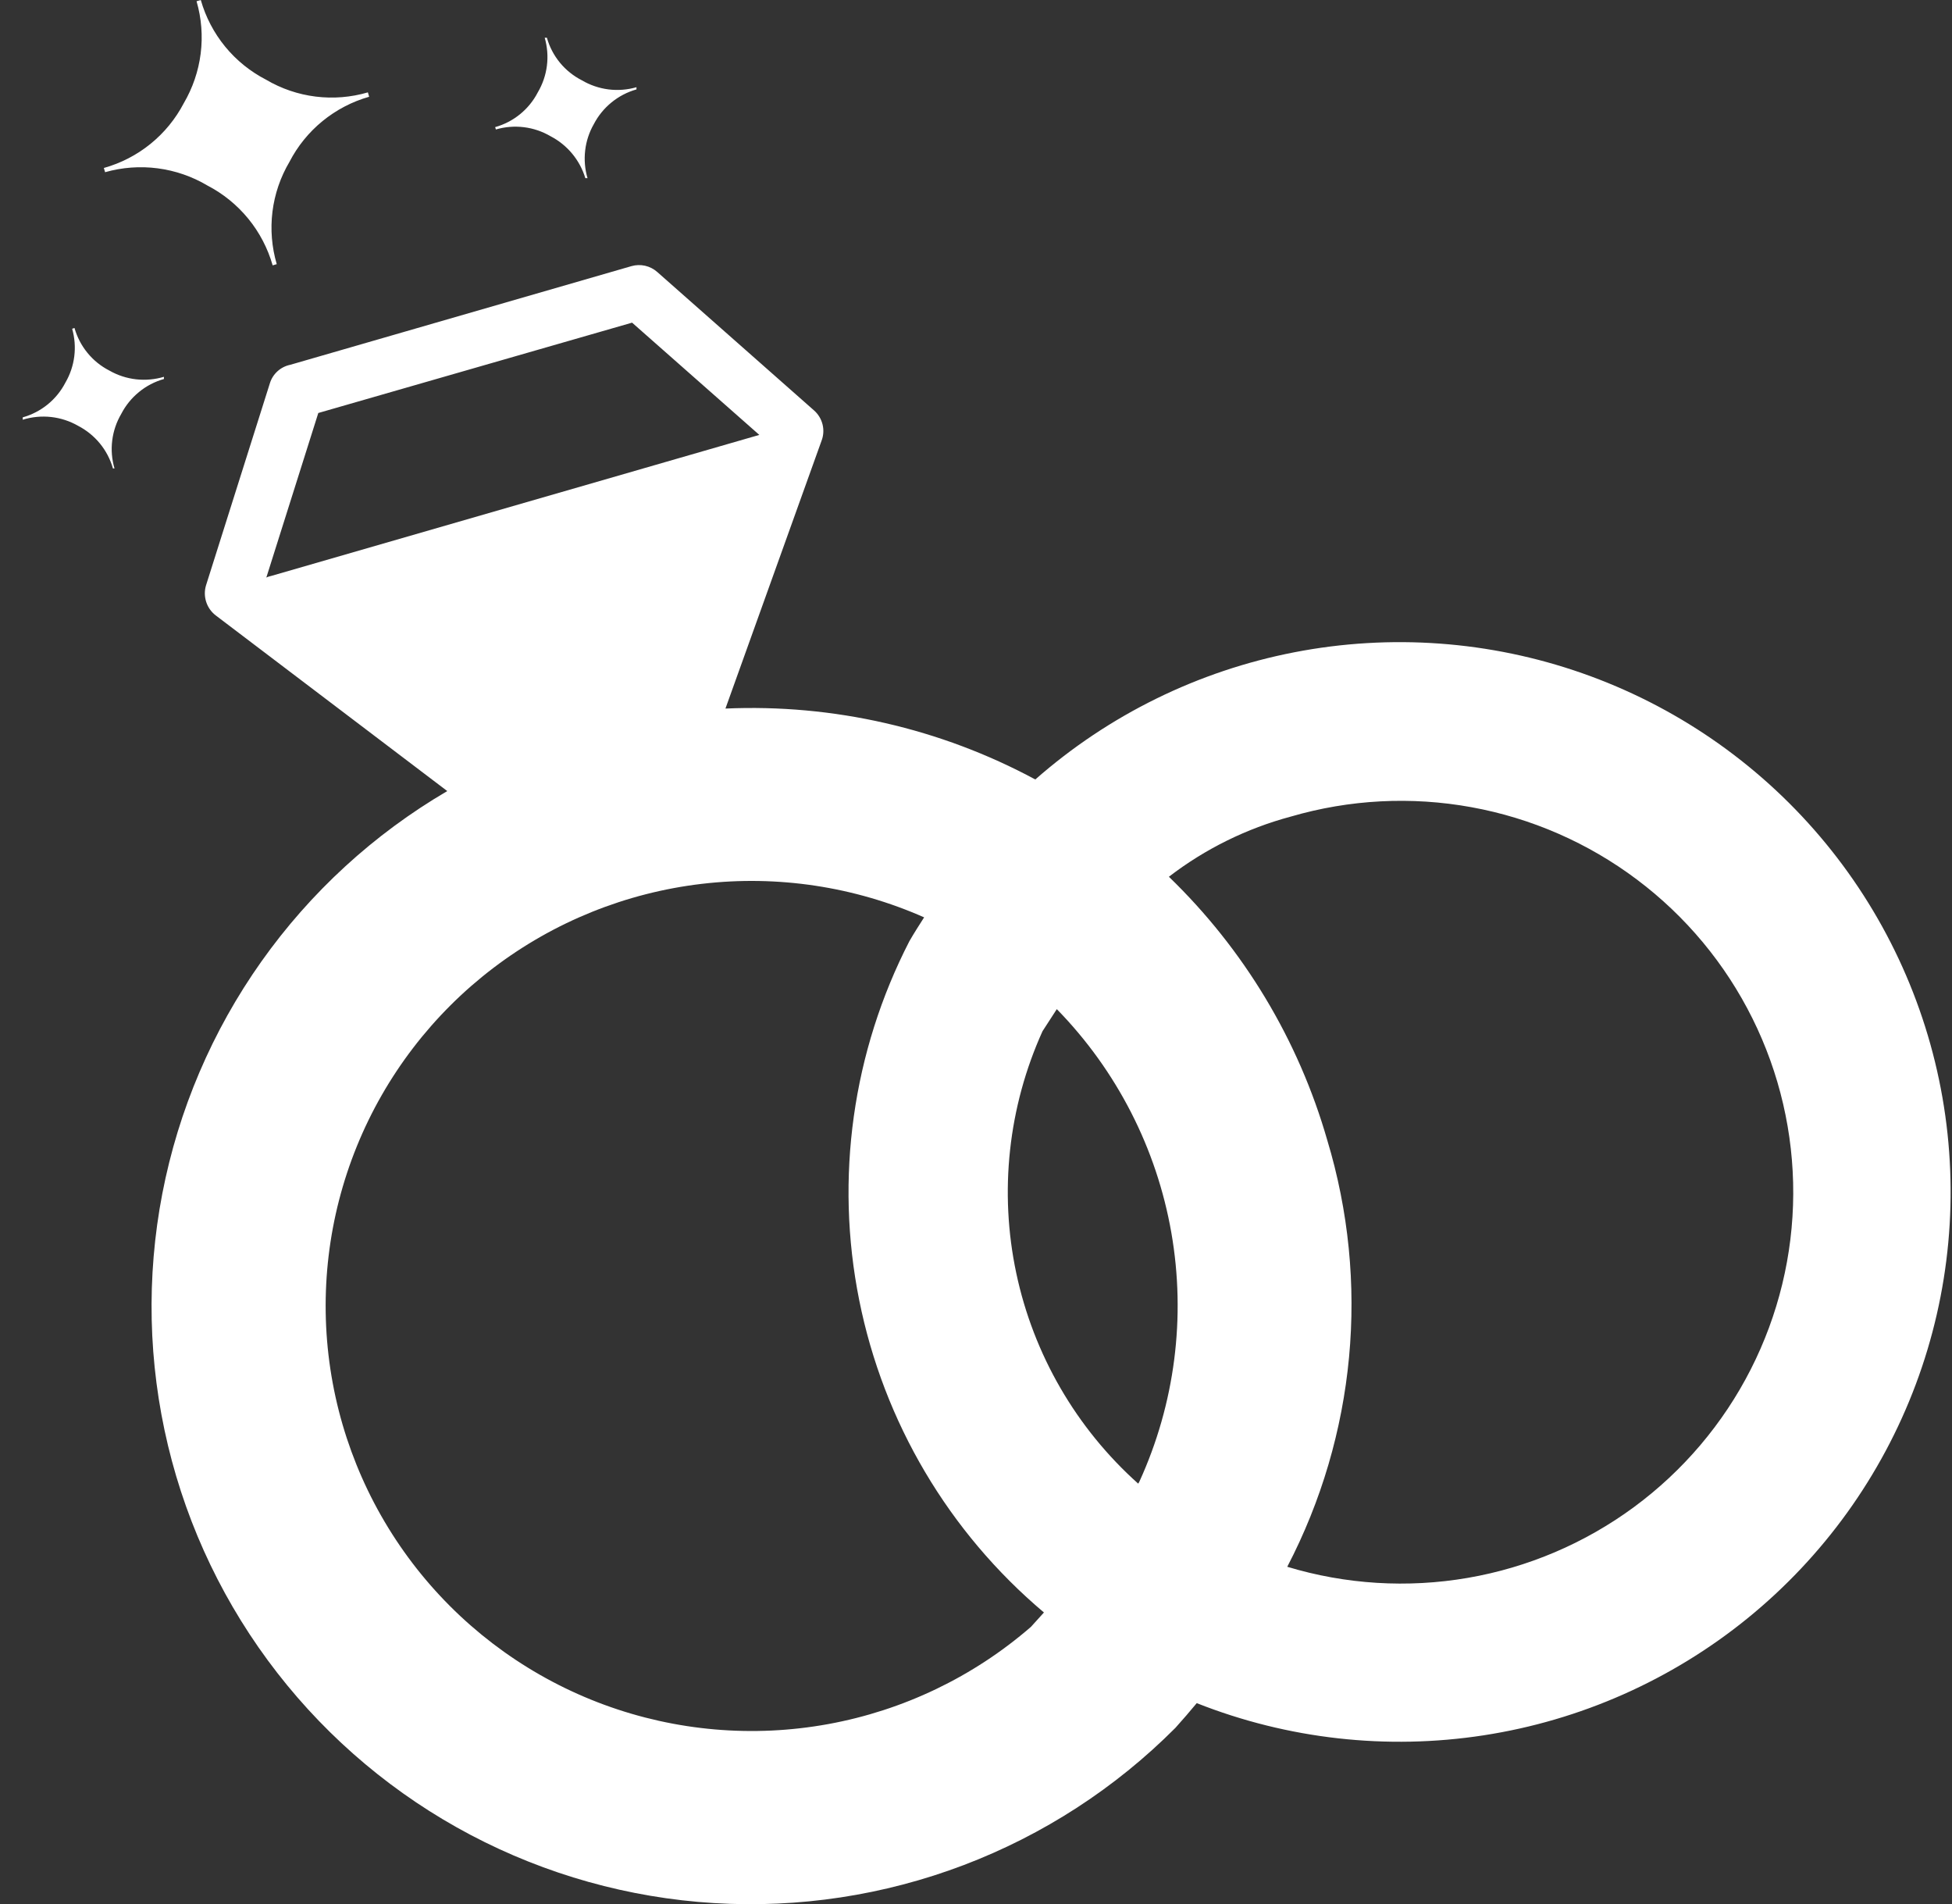 <svg width="81" height="79" viewBox="0 0 81 79" fill="none" xmlns="http://www.w3.org/2000/svg">
<rect x="0" y="0" width="81" height="79" fill="#333333" stroke="none"/>
<path fill-rule="evenodd" clip-rule="evenodd" d="M38.351 38.053C38.143 38.378 37.935 38.703 37.739 39.041C35.376 43.629 34.64 48.882 35.654 53.941C36.667 59 39.369 63.567 43.319 66.897L42.778 67.495C40.388 69.566 37.483 70.959 34.368 71.527C31.253 72.095 28.043 71.818 25.072 70.725C22.101 69.632 19.479 67.762 17.48 65.312C15.481 62.862 14.179 59.921 13.709 56.797C13.239 53.673 13.619 50.481 14.809 47.553C15.999 44.626 17.956 42.071 20.474 40.156C22.992 38.241 25.98 37.037 29.125 36.668C32.27 36.299 35.456 36.78 38.351 38.06V38.053ZM11.04 23.96C11.117 23.93 11.195 23.906 11.275 23.888L31.509 18.043L26.229 13.386L13.208 17.134L11.06 23.934L11.04 23.96ZM24.38 7.391H24.289C24.177 7.02 23.991 6.674 23.743 6.375C23.494 6.076 23.189 5.83 22.844 5.651C22.505 5.452 22.13 5.325 21.74 5.277C21.35 5.229 20.955 5.261 20.578 5.371L20.546 5.274C20.924 5.168 21.277 4.985 21.581 4.737C21.886 4.489 22.136 4.181 22.316 3.832C22.516 3.494 22.645 3.118 22.694 2.728C22.744 2.338 22.712 1.943 22.603 1.565H22.694C22.8 1.944 22.985 2.296 23.234 2.6C23.484 2.904 23.795 3.153 24.146 3.332C24.484 3.531 24.859 3.659 25.249 3.709C25.639 3.758 26.034 3.727 26.411 3.618V3.709C26.033 3.816 25.681 3.999 25.377 4.247C25.072 4.495 24.822 4.802 24.641 5.15C24.448 5.487 24.326 5.859 24.282 6.244C24.237 6.629 24.27 7.019 24.38 7.391ZM11.49 10.957L11.314 11.009C11.112 10.302 10.768 9.643 10.303 9.074C9.837 8.504 9.259 8.035 8.606 7.696C7.973 7.32 7.27 7.078 6.54 6.983C5.81 6.888 5.069 6.943 4.361 7.144L4.309 6.969C5.016 6.771 5.674 6.432 6.244 5.97C6.814 5.509 7.283 4.936 7.623 4.287C7.995 3.654 8.235 2.952 8.327 2.224C8.419 1.496 8.361 0.757 8.156 0.052L8.332 0C8.533 0.707 8.877 1.365 9.342 1.933C9.808 2.502 10.386 2.969 11.04 3.306C11.671 3.678 12.371 3.917 13.098 4.007C13.825 4.098 14.563 4.038 15.266 3.832L15.318 4.014C14.611 4.215 13.953 4.559 13.384 5.023C12.815 5.488 12.348 6.064 12.011 6.716C11.637 7.349 11.397 8.052 11.306 8.782C11.216 9.511 11.276 10.252 11.483 10.957H11.49ZM4.784 19.433H4.686C4.579 19.055 4.395 18.704 4.147 18.4C3.898 18.097 3.59 17.847 3.241 17.666C2.896 17.468 2.514 17.344 2.119 17.3C1.723 17.257 1.323 17.295 0.943 17.413L0.943 17.315C1.321 17.209 1.674 17.026 1.979 16.778C2.283 16.53 2.534 16.222 2.714 15.873C2.909 15.539 3.034 15.169 3.082 14.785C3.131 14.401 3.1 14.011 2.994 13.639L3.091 13.607C3.198 13.984 3.381 14.336 3.63 14.64C3.878 14.944 4.187 15.194 4.537 15.373C4.877 15.568 5.253 15.691 5.643 15.736C6.032 15.78 6.427 15.745 6.802 15.633V15.724C6.423 15.831 6.07 16.015 5.766 16.265C5.461 16.514 5.211 16.823 5.031 17.172C4.832 17.51 4.705 17.885 4.657 18.274C4.608 18.662 4.641 19.057 4.751 19.433H4.784ZM18.56 32.819L8.951 25.531C8.766 25.389 8.629 25.195 8.557 24.973C8.485 24.752 8.481 24.514 8.547 24.291L11.197 15.906C11.255 15.712 11.366 15.538 11.516 15.402C11.666 15.265 11.851 15.173 12.05 15.133L26.203 11.041C26.387 10.989 26.581 10.983 26.768 11.025C26.954 11.067 27.127 11.155 27.271 11.282L33.781 17.029C33.956 17.184 34.079 17.388 34.134 17.615C34.189 17.841 34.172 18.079 34.087 18.296L30.103 29.396C34.577 29.2 39.02 30.216 42.961 32.338C46.01 29.657 49.72 27.835 53.709 27.061C57.699 26.286 61.823 26.586 65.657 27.93C69.492 29.274 72.898 31.613 75.525 34.707C78.152 37.8 79.905 41.537 80.603 45.531C81.301 49.525 80.92 53.633 79.498 57.431C78.076 61.23 75.664 64.581 72.512 67.141C69.36 69.7 65.581 71.375 61.565 71.993C57.548 72.612 53.438 72.151 49.66 70.658C49.373 71.002 49.08 71.346 48.774 71.684C46.283 74.184 43.286 76.126 39.984 77.379C36.681 78.633 33.148 79.169 29.621 78.953C26.094 78.737 22.654 77.773 19.529 76.126C16.405 74.478 13.669 72.185 11.504 69.4C9.338 66.614 7.793 63.4 6.971 59.971C6.149 56.542 6.069 52.978 6.736 49.517C7.404 46.055 8.804 42.775 10.843 39.895C12.882 37.016 15.513 34.603 18.56 32.819ZM48.508 36.378C51.618 39.383 53.883 43.15 55.076 47.302C56.855 53.192 56.259 59.542 53.416 65.001C55.842 65.734 58.406 65.892 60.903 65.462C63.401 65.032 65.763 64.026 67.802 62.525C69.841 61.023 71.501 59.067 72.648 56.813C73.796 54.558 74.4 52.068 74.412 49.539C74.424 47.011 73.844 44.514 72.718 42.249C71.593 39.984 69.952 38.012 67.927 36.491C65.903 34.97 63.55 33.941 61.057 33.488C58.564 33.034 55.999 33.167 53.566 33.877C51.732 34.368 50.013 35.216 48.508 36.371V36.378ZM47.277 61.474L47.231 61.552C44.657 59.25 42.884 56.189 42.17 52.814C41.456 49.44 41.838 45.926 43.26 42.782L43.853 41.866C46.338 44.409 47.995 47.642 48.606 51.141C49.217 54.64 48.754 58.242 47.277 61.474Z" fill="white"/>
</svg>
